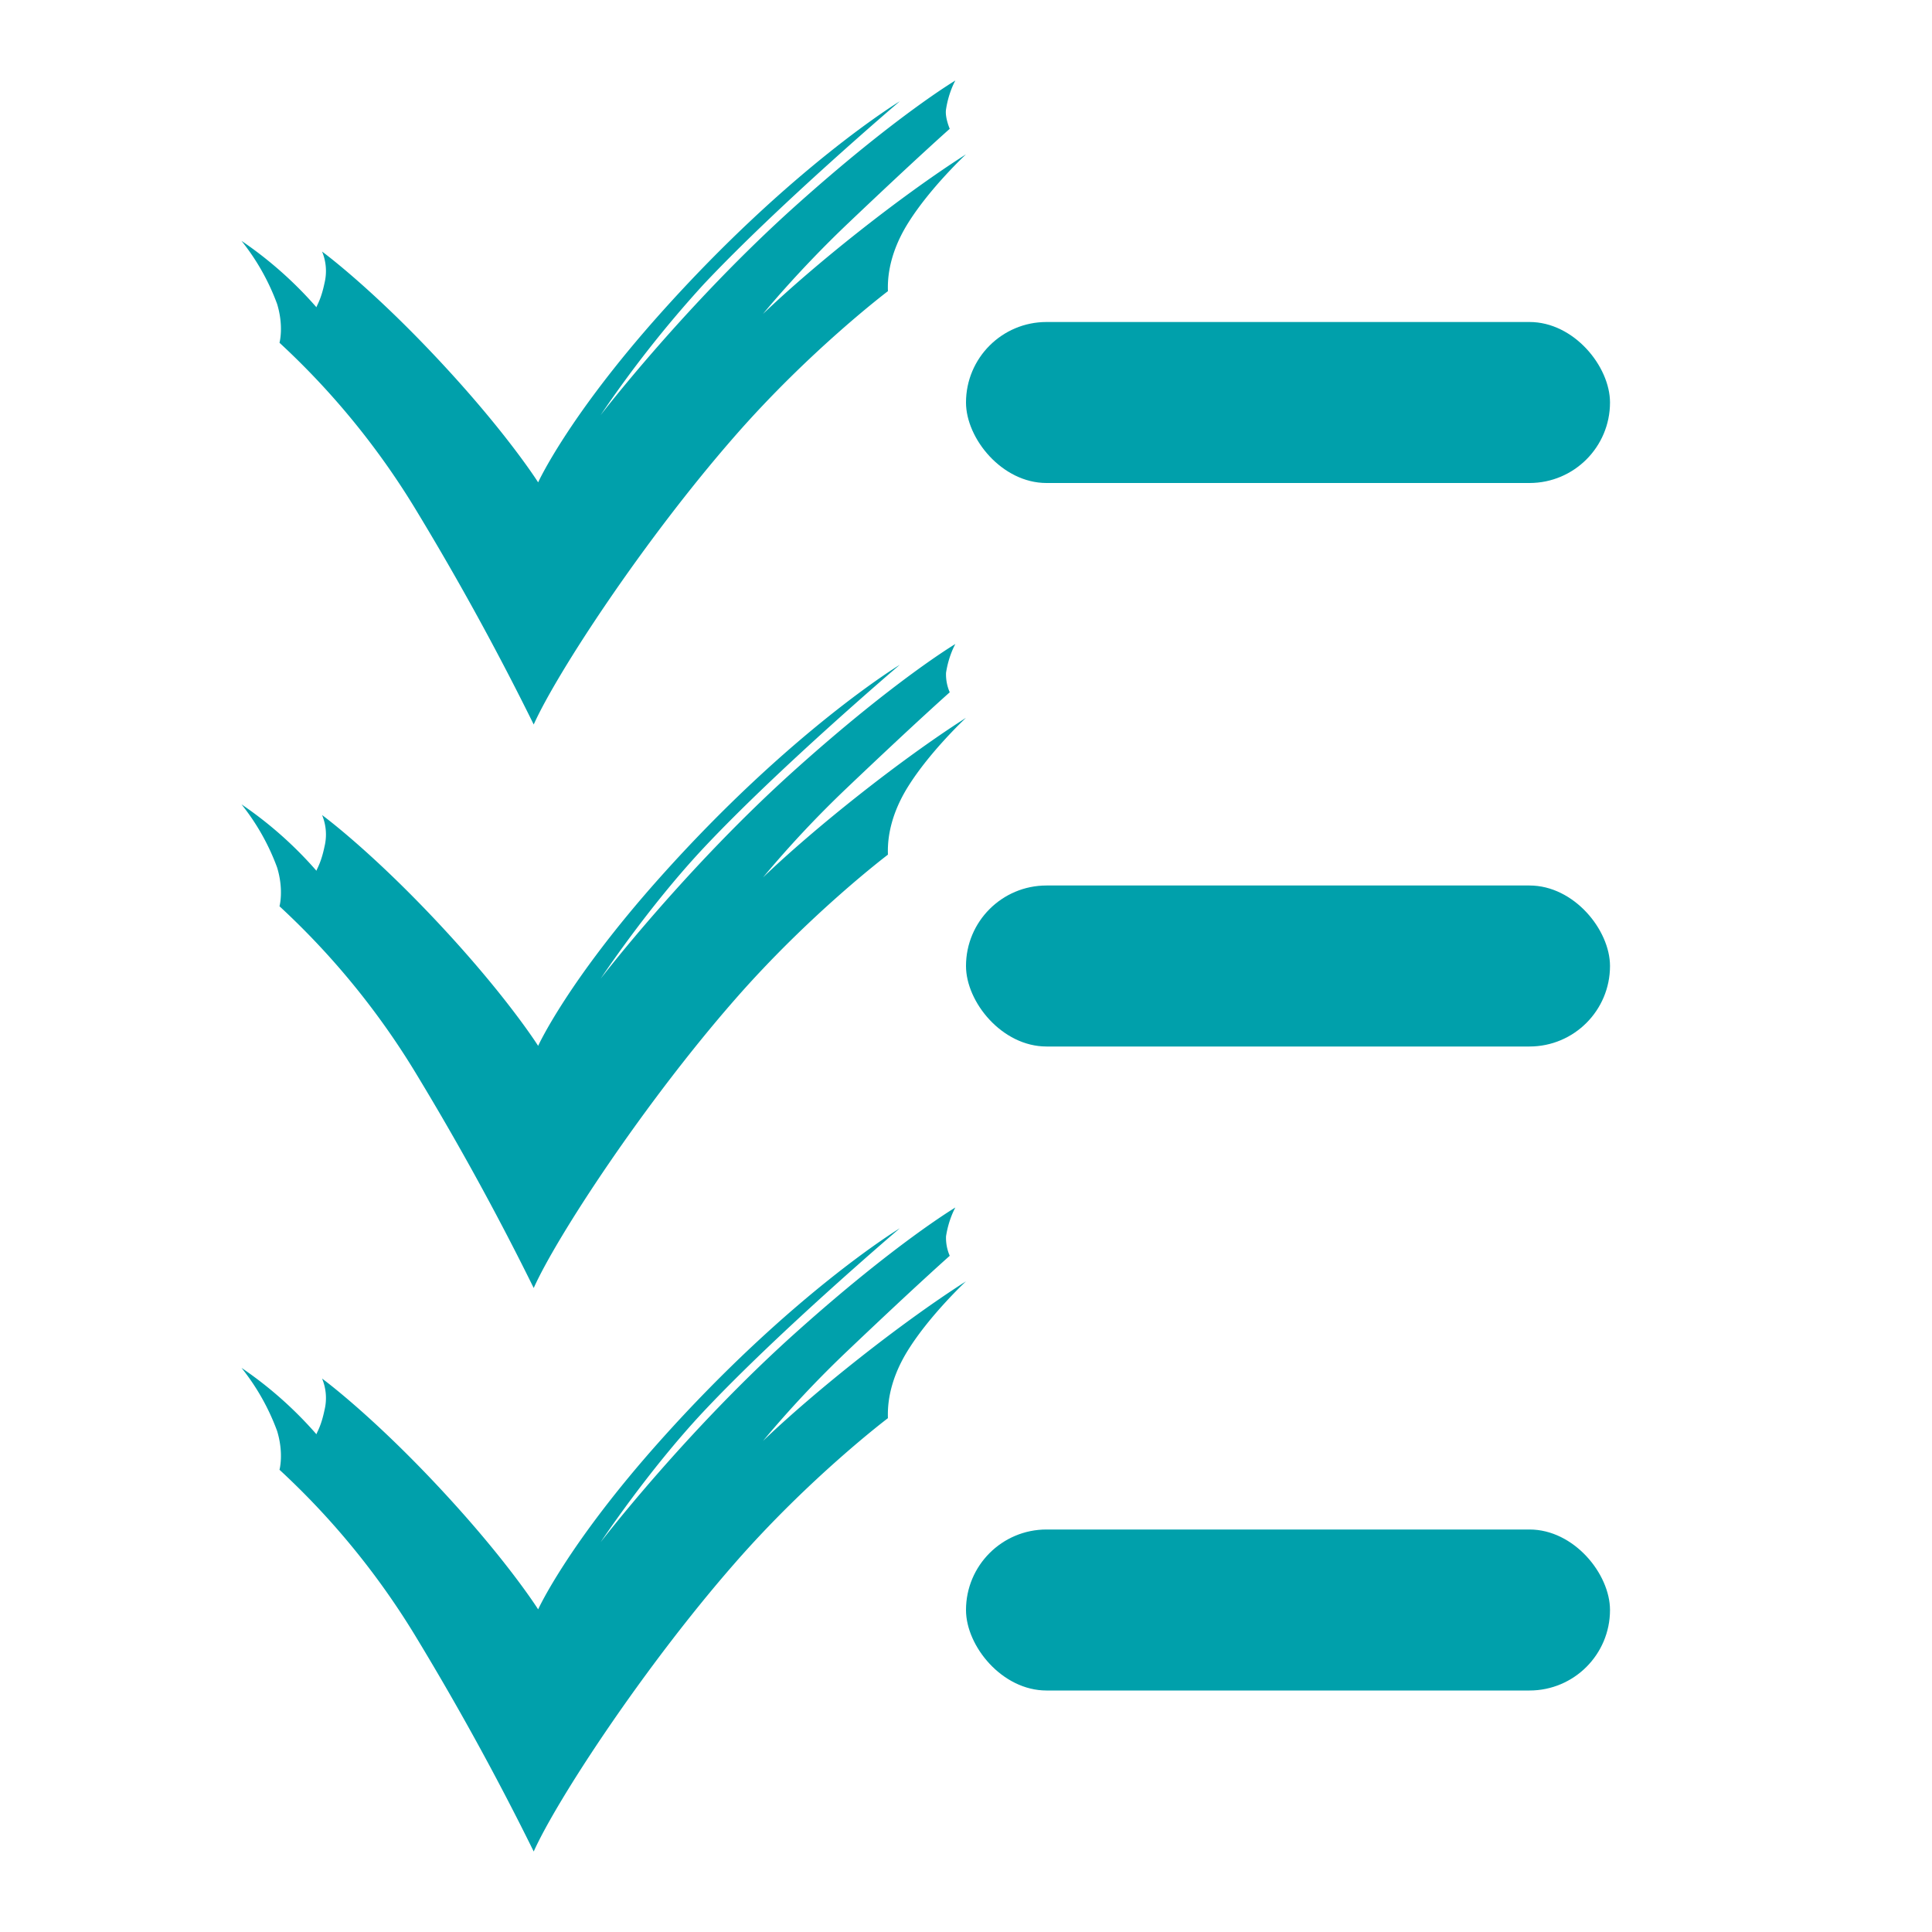 <svg width="24" height="24" fill="none" xmlns="http://www.w3.org/2000/svg"><path d="M9.122 5.425C7.998 6.711 6.918 8.358 6.63 9a34.995 34.995 0 00-1.443-2.633 9.573 9.573 0 00-1.715-2.109s.056-.203-.03-.483A2.807 2.807 0 003 2.992a4.867 4.867 0 01.931.825c.005-.025.057-.094.1-.3a.632.632 0 00-.03-.392s.543.396 1.334 1.225c.931.976 1.35 1.642 1.35 1.642s.366-.807 1.513-2.092c1.63-1.825 2.98-2.642 2.98-2.642S9.688 2.525 8.74 3.533a14.156 14.156 0 00-1.28 1.625S8.522 3.775 9.89 2.55C11.128 1.44 11.868 1 11.868 1s-.083.142-.116.358c-.016.099.046.242.046.242s-.403.356-1.264 1.175C9.905 3.373 9.478 3.9 9.478 3.9c.644-.617 1.7-1.458 2.522-1.983 0 0-.447.416-.722.858-.26.418-.25.742-.248.84v.002s-.97.733-1.908 1.808zm0 7C7.998 13.711 6.918 15.358 6.63 16a34.991 34.991 0 00-1.443-2.633 9.574 9.574 0 00-1.715-2.109s.056-.203-.03-.483A2.806 2.806 0 003 9.992a4.861 4.861 0 01.931.825c.005-.025.057-.094.1-.3a.632.632 0 00-.03-.392s.543.396 1.334 1.225c.931.976 1.35 1.642 1.35 1.642s.366-.807 1.513-2.092c1.63-1.825 2.98-2.642 2.98-2.642s-1.49 1.267-2.437 2.275c-.692.738-1.28 1.625-1.28 1.625S8.522 10.775 9.89 9.55C11.128 8.44 11.868 8 11.868 8s-.083.142-.116.358a.557.557 0 00.046.242s-.403.356-1.264 1.175A13.243 13.243 0 009.478 10.9c.644-.617 1.7-1.458 2.522-1.983 0 0-.447.416-.722.858-.26.418-.25.742-.248.84v.002s-.97.733-1.908 1.808z" fill="#00A0AB"/><rect x="12" y="4" width="8" height="2" rx="1" fill="#00A0AB"/><rect x="12" y="11" width="8" height="2" rx="1" fill="#00A0AB"/><path d="M9.122 19.425C7.998 20.711 6.918 22.358 6.63 23a34.991 34.991 0 00-1.443-2.633 9.574 9.574 0 00-1.715-2.109s.056-.203-.03-.483A2.806 2.806 0 003 16.992a4.861 4.861 0 01.931.825c.005-.025.057-.094.1-.3a.632.632 0 00-.03-.392s.543.396 1.334 1.225c.931.976 1.35 1.642 1.35 1.642s.366-.807 1.513-2.092c1.63-1.825 2.98-2.642 2.98-2.642s-1.49 1.267-2.437 2.275c-.692.738-1.28 1.625-1.28 1.625s1.061-1.383 2.429-2.608c1.238-1.11 1.978-1.55 1.978-1.55s-.083.142-.116.358a.557.557 0 00.046.242s-.403.356-1.264 1.175A13.243 13.243 0 009.478 17.9c.644-.617 1.7-1.458 2.522-1.983 0 0-.447.416-.722.858-.26.418-.25.742-.248.84v.002s-.97.733-1.908 1.808z" fill="#00A0AB"/><rect x="12" y="19" width="8" height="2" rx="1" fill="#00A0AB"/></svg>